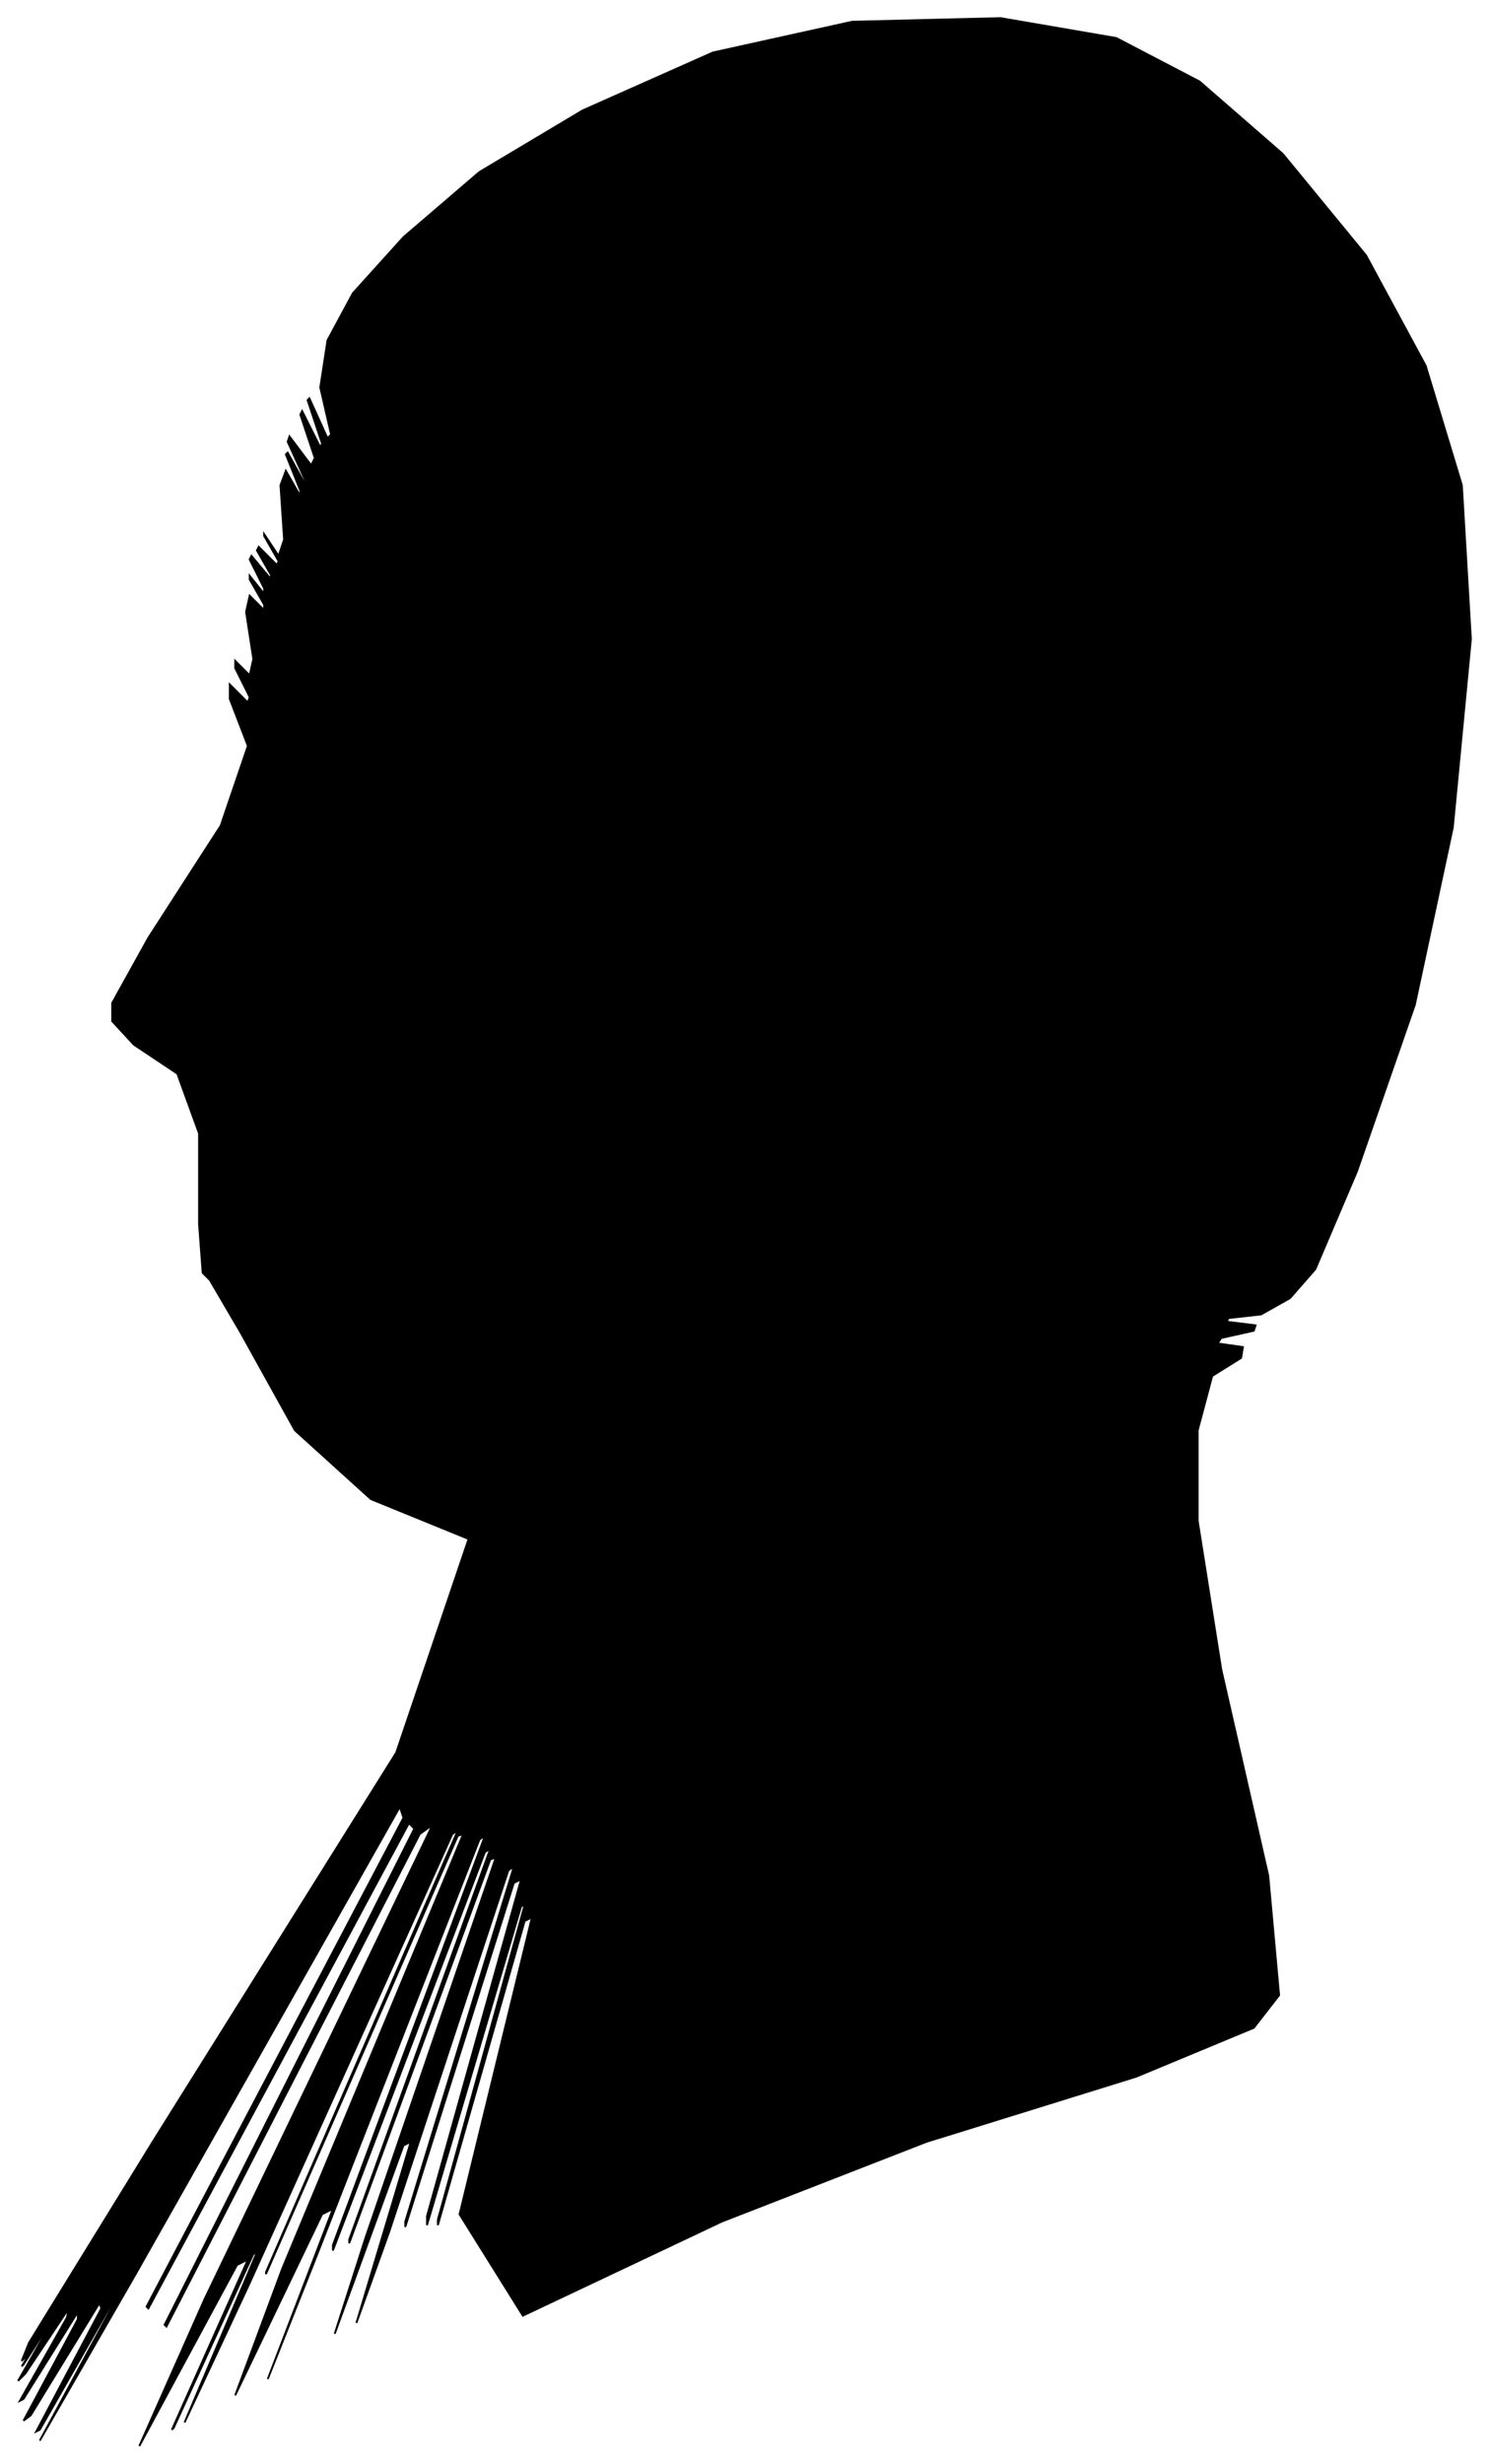 <?xml version="1.0" encoding="UTF-8"?>
<svg xmlns="http://www.w3.org/2000/svg" viewBox="324.00 233.00 823.00 1361.00">
  <path d="M 434.00 909.00 L 434.00 859.00 L 422.00 826.00 L 398.00 810.00 L 386.00 797.00 L 386.00 787.00 L 406.00 751.00 L 446.00 689.00 L 461.00 645.00 L 451.00 619.00 L 451.00 611.00 L 461.00 621.00 L 462.00 618.00 L 454.00 602.00 L 454.00 598.00 L 462.00 606.00 L 464.00 597.00 L 460.00 571.00 L 462.00 562.00 L 470.00 570.00 L 470.00 567.00 L 462.00 553.00 L 462.00 551.00 L 470.00 561.00 L 470.00 558.00 L 462.00 542.00 L 463.00 540.00 L 473.00 552.00 L 474.00 551.00 L 466.00 537.00 L 467.00 535.00 L 477.00 545.00 L 478.00 543.00 L 470.00 529.00 L 470.00 528.00 L 478.00 540.00 L 481.00 531.00 L 479.00 501.00 L 482.00 493.00 L 490.00 507.00 L 490.00 504.00 L 482.00 484.00 L 483.00 483.00 L 493.00 501.00 L 493.00 499.00 L 483.00 477.00 L 484.00 474.00 L 496.00 490.00 L 498.00 486.00 L 490.00 462.00 L 491.00 460.00 L 501.00 480.00 L 502.00 478.00 L 494.00 454.00 L 495.00 453.00 L 505.00 475.00 L 507.00 473.00 L 501.00 447.00 L 505.00 421.00 L 519.00 395.00 L 547.00 364.00 L 589.00 328.00 L 646.00 294.00 L 718.00 262.00 L 795.00 245.00 L 877.00 243.00 L 941.00 254.00 L 987.00 278.00 L 1033.00 318.00 L 1079.00 374.00 L 1112.00 435.00 L 1132.00 501.00 L 1137.00 586.00 L 1127.00 690.00 L 1106.00 788.00 L 1074.00 880.00 L 1051.00 934.00 L 1037.00 950.00 L 1021.00 959.00 L 1003.00 961.00 L 1002.00 963.00 L 1018.00 965.00 L 1017.00 968.00 L 999.00 972.00 L 997.00 975.00 L 1011.00 977.00 L 1010.00 983.00 L 994.00 993.00 L 986.00 1023.00 L 986.00 1073.00 L 999.00 1155.00 L 1025.00 1269.00 L 1031.00 1335.00 L 1017.00 1353.00 L 952.00 1380.00 L 836.00 1416.00 L 723.00 1460.00 L 613.00 1512.00 L 578.00 1456.00 L 618.00 1292.00 L 614.00 1294.00 L 566.00 1462.00 L 566.00 1459.00 L 614.00 1285.00 L 612.00 1286.00 L 560.00 1462.00 L 560.00 1457.00 L 612.00 1271.00 L 608.00 1273.00 L 548.00 1463.00 L 548.00 1460.00 L 608.00 1264.00 L 605.00 1266.00 L 539.00 1466.00 L 521.00 1516.00 L 551.00 1416.00 L 547.00 1418.00 L 509.00 1522.00 L 526.00 1469.00 L 598.00 1259.00 L 595.00 1260.00 L 517.00 1472.00 L 517.00 1470.00 L 595.00 1254.00 L 592.00 1256.00 L 508.00 1476.00 L 508.00 1473.00 L 592.00 1247.00 L 589.00 1249.00 L 499.00 1479.00 L 472.00 1547.00 L 508.00 1453.00 L 502.00 1456.00 L 454.00 1556.00 L 480.00 1486.00 L 580.00 1246.00 L 577.00 1247.00 L 471.00 1489.00 L 471.00 1488.00 L 577.00 1244.00 L 574.00 1246.00 L 462.00 1494.00 L 426.00 1571.00 L 466.00 1477.00 L 464.00 1478.00 L 420.00 1574.00 L 419.00 1575.00 L 461.00 1481.00 L 455.00 1484.00 L 401.00 1584.00 L 437.00 1503.00 L 563.00 1241.00 L 556.00 1246.00 L 416.00 1518.00 L 415.00 1517.00 L 553.00 1243.00 L 550.00 1240.00 L 406.00 1508.00 L 405.00 1507.00 L 547.00 1237.00 L 545.00 1231.00 L 399.00 1489.00 L 346.00 1581.00 L 386.00 1507.00 L 386.00 1505.00 L 346.00 1575.00 L 344.00 1576.00 L 380.00 1508.00 L 379.00 1505.00 L 341.00 1567.00 L 337.00 1570.00 L 367.00 1514.00 L 367.00 1510.00 L 337.00 1558.00 L 335.00 1559.00 L 361.00 1513.00 L 362.00 1508.00 L 338.00 1544.00 L 334.00 1548.00 L 350.00 1520.00 L 351.00 1517.00 L 337.00 1539.00 L 336.00 1540.00 L 348.00 1520.00 L 349.00 1518.00 L 339.00 1534.00 L 336.00 1537.00 L 340.00 1527.00 L 409.00 1415.00 L 543.00 1201.00 L 583.00 1083.00 L 529.00 1061.00 L 487.00 1023.00 L 457.00 969.00 L 440.00 940.00 L 436.00 936.00 L 434.00 909.00 Z" fill="black" stroke="black" stroke-width="1"/>
</svg>